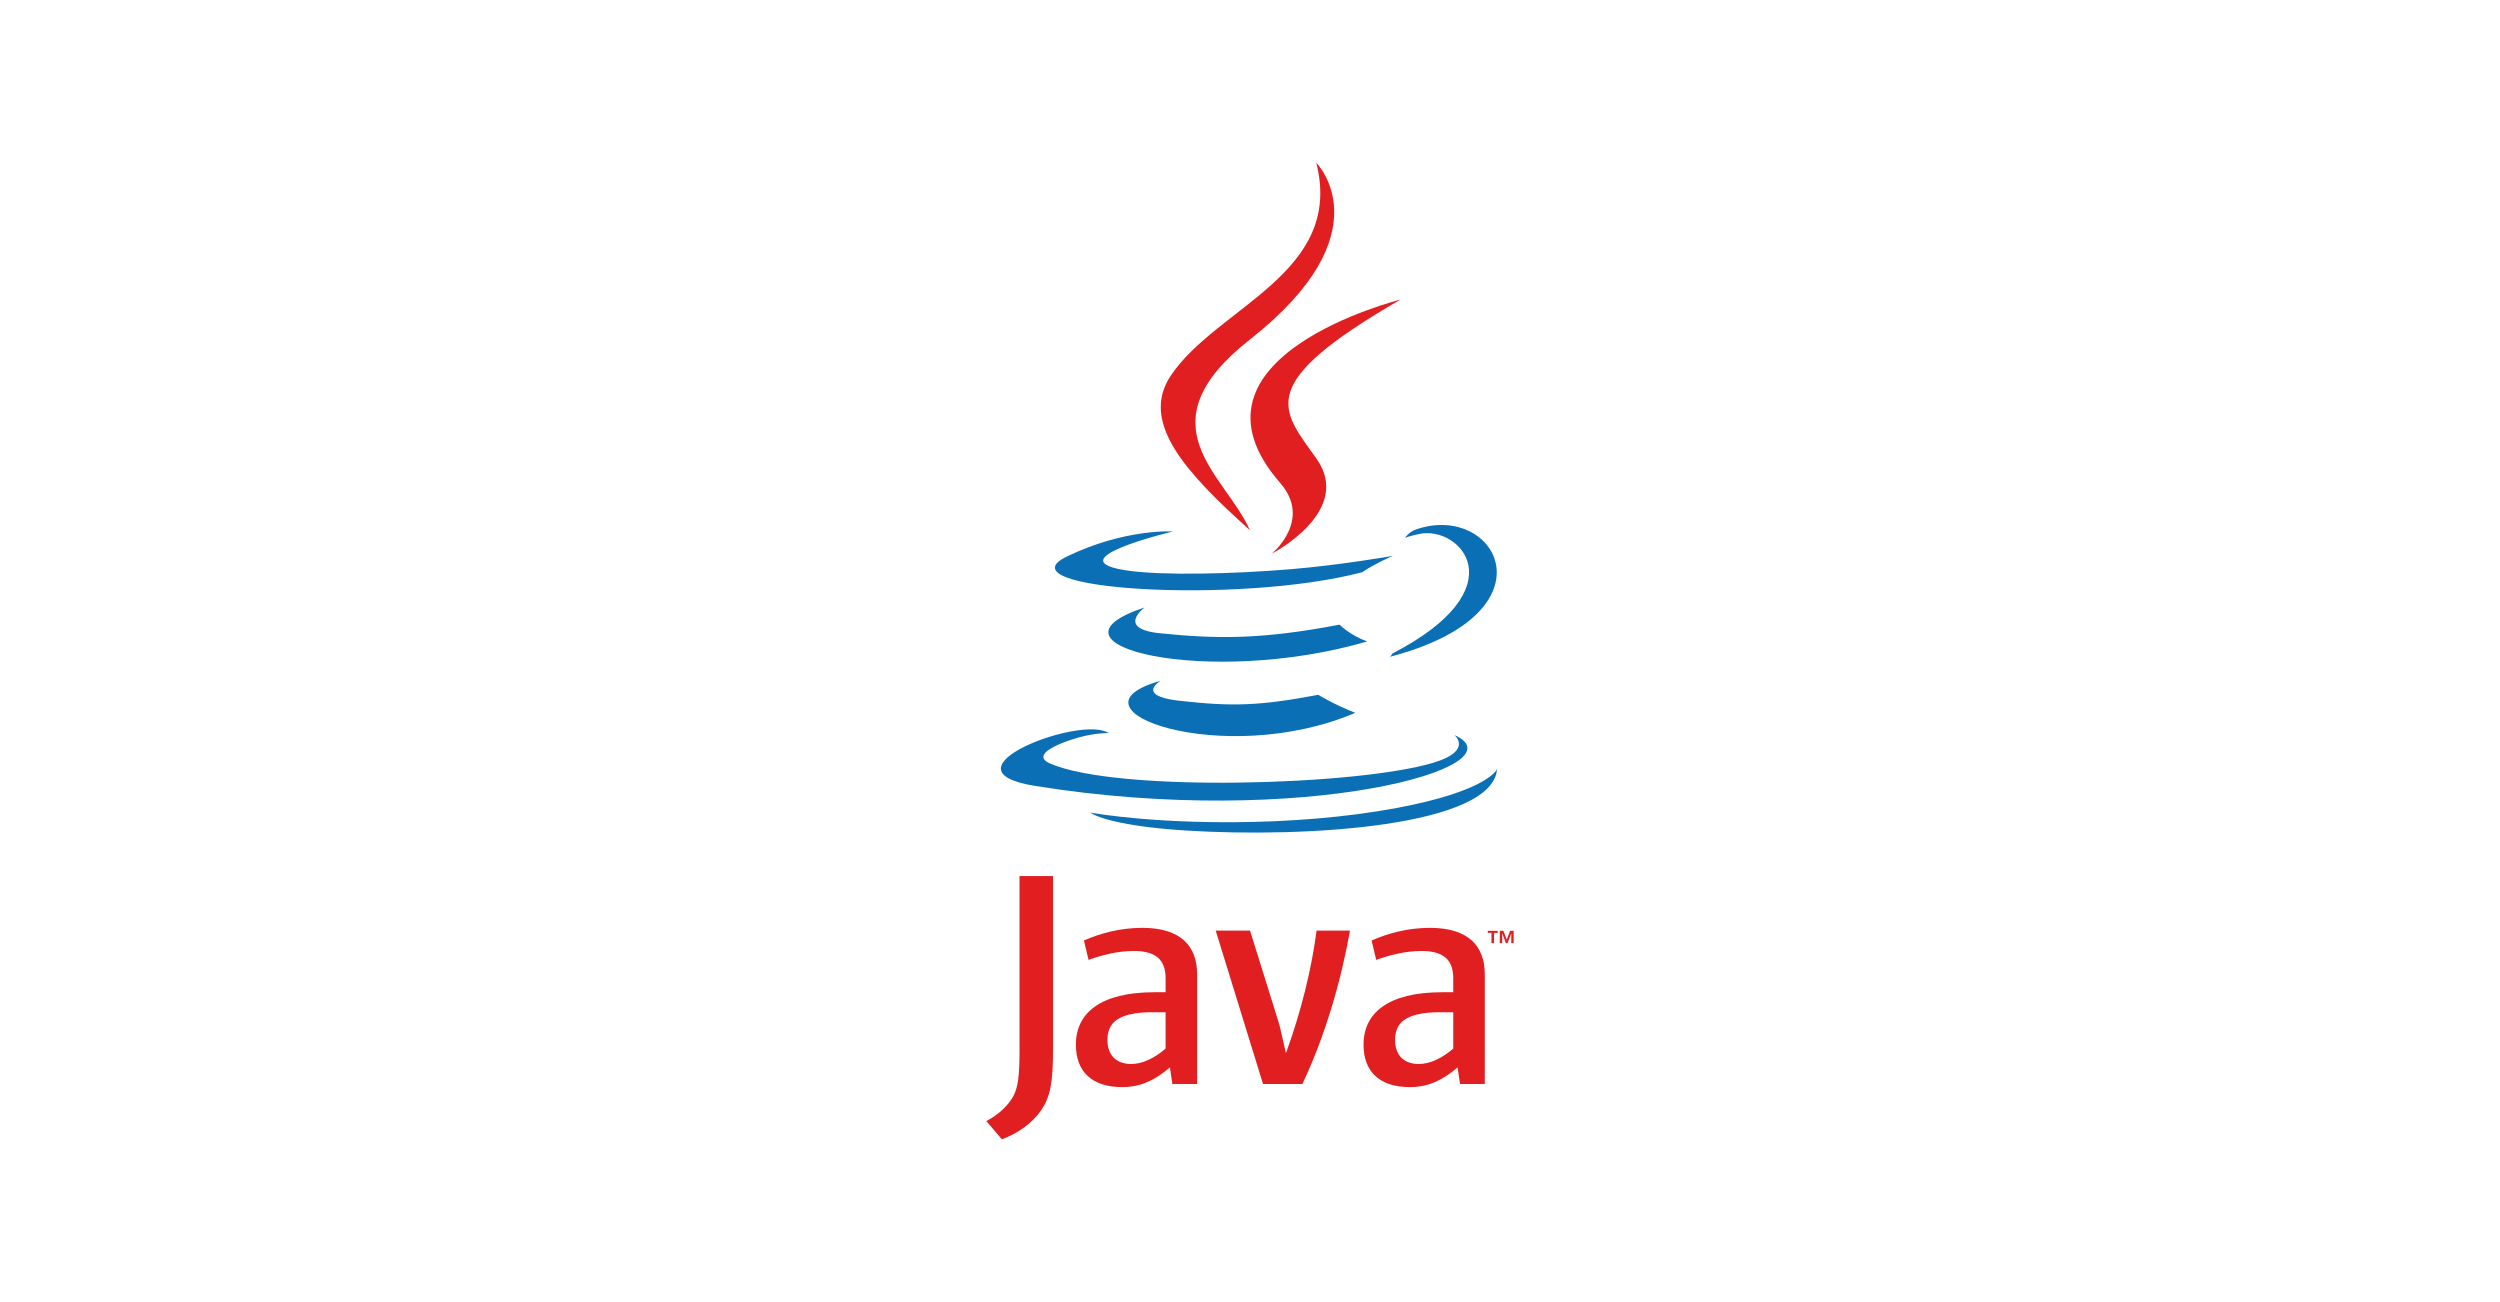 <svg width="768" height="400" viewBox="0 0 768 400" fill="none" xmlns="http://www.w3.org/2000/svg">
<rect width="768" height="400" fill="white"/>
<g clip-path="url(#clip0_6_4)">
<path d="M458.176 286.573H457.041V285.941H460.096V286.573H458.969V289.728H458.176V286.573ZM464.271 286.738H464.253L463.128 289.728H462.614L461.496 286.738H461.482V289.728H460.735V285.941H461.835L462.871 288.623L463.904 285.941H465V289.728H464.27V286.738H464.271Z" fill="#E11F21"/>
<path d="M356.561 209.136C356.561 209.136 348.663 213.709 362.181 215.256C378.558 217.116 386.928 216.849 404.975 213.448C404.975 213.448 409.72 216.411 416.346 218.976C375.889 236.241 324.784 217.976 356.561 209.136ZM351.617 186.607C351.617 186.607 342.759 193.135 356.287 194.529C373.781 196.325 387.597 196.473 411.503 191.889C411.503 191.889 414.809 195.227 420.009 197.052C371.094 211.294 316.611 198.175 351.617 186.607Z" fill="#0B6FB6"/>
<path d="M393.294 148.391C403.262 159.818 390.674 170.101 390.674 170.101C390.674 170.101 415.986 157.091 404.362 140.799C393.505 125.605 385.179 118.056 430.252 92.028C430.252 92.028 359.502 109.622 393.294 148.391Z" fill="#E11F21"/>
<path d="M446.801 225.799C446.801 225.799 452.645 230.594 440.365 234.304C417.012 241.347 343.17 243.474 322.656 234.584C315.282 231.39 329.111 226.958 333.461 226.028C337.997 225.048 340.589 225.23 340.589 225.23C332.389 219.478 287.584 236.525 317.831 241.407C400.318 254.726 468.197 235.409 446.801 225.799ZM360.358 163.264C360.358 163.264 322.797 172.147 347.057 175.373C357.3 176.738 377.72 176.43 396.74 174.843C412.285 173.537 427.893 170.761 427.893 170.761C427.893 170.761 422.412 173.099 418.447 175.795C380.304 185.783 306.62 181.136 327.832 170.919C345.772 162.285 360.358 163.264 360.358 163.264ZM427.738 200.765C466.512 180.704 448.585 161.425 436.072 164.022C433.005 164.658 431.637 165.208 431.637 165.208C431.637 165.208 432.776 163.432 434.95 162.664C459.705 153.998 478.743 188.221 426.959 201.776C426.959 201.776 427.559 201.242 427.738 200.765Z" fill="#0B6FB6"/>
<path d="M404.362 50C404.362 50 425.835 71.388 383.995 104.277C350.443 130.659 376.344 145.702 383.981 162.888C364.396 145.295 350.024 129.807 359.666 115.392C373.818 94.233 413.026 83.974 404.362 50Z" fill="#E11F21"/>
<path d="M364.169 255.127C401.386 257.499 458.539 253.81 459.893 236.276C459.893 236.276 457.291 242.923 429.134 248.202C397.367 254.154 358.188 253.459 334.951 249.645C334.951 249.645 339.708 253.565 364.169 255.127Z" fill="#0B6FB6"/>
<path d="M358.069 322.126C354.558 325.158 350.85 326.86 347.522 326.86C342.772 326.86 340.206 324.025 340.206 319.476C340.206 314.556 342.956 310.959 353.987 310.959H358.068V322.126M367.757 333.009V299.32C367.757 290.714 362.827 285.036 350.941 285.036C344.002 285.036 337.924 286.742 332.984 288.917L334.41 294.881C338.299 293.459 343.334 292.136 348.277 292.136C355.123 292.136 358.069 294.881 358.069 300.556V304.813H354.652C338.016 304.813 330.512 311.243 330.512 320.894C330.512 329.223 335.457 333.957 344.768 333.957C350.754 333.957 355.222 331.497 359.398 327.896L360.156 333.01H367.757V333.009ZM400.089 333.01H388.006L373.464 285.889H384.016L393.04 314.84L395.045 323.547C399.61 310.958 402.839 298.186 404.454 285.889H414.718C411.968 301.405 407.019 318.437 400.089 333.009M446.441 322.126C442.924 325.158 439.209 326.86 435.881 326.86C431.14 326.86 428.567 324.025 428.567 319.476C428.567 314.556 431.323 310.959 442.353 310.959H446.441L446.441 322.126ZM456.128 333.009V299.32C456.128 290.714 451.186 285.036 439.314 285.036C432.37 285.036 426.29 286.742 421.352 288.917L422.776 294.881C426.667 293.459 431.711 292.136 436.649 292.136C443.491 292.136 446.441 294.881 446.441 300.556V304.813H443.018C426.378 304.813 418.877 311.243 418.877 320.894C418.877 329.223 423.818 333.957 433.128 333.957C439.116 333.957 443.583 331.497 447.767 327.896L448.528 333.01H456.128V333.009ZM319.889 341.012C317.127 345.027 312.667 348.203 307.783 350L303 344.395C306.717 342.496 309.905 339.429 311.386 336.572C312.667 334.032 313.198 330.757 313.198 322.926V269.131H323.49V322.189C323.49 332.658 322.649 336.888 319.889 341.012Z" fill="#E11F21"/>
</g>
<defs>
<clipPath id="clip0_6_4">
<rect width="162" height="300" fill="white" transform="translate(303 50)"/>
</clipPath>
</defs>
</svg>
